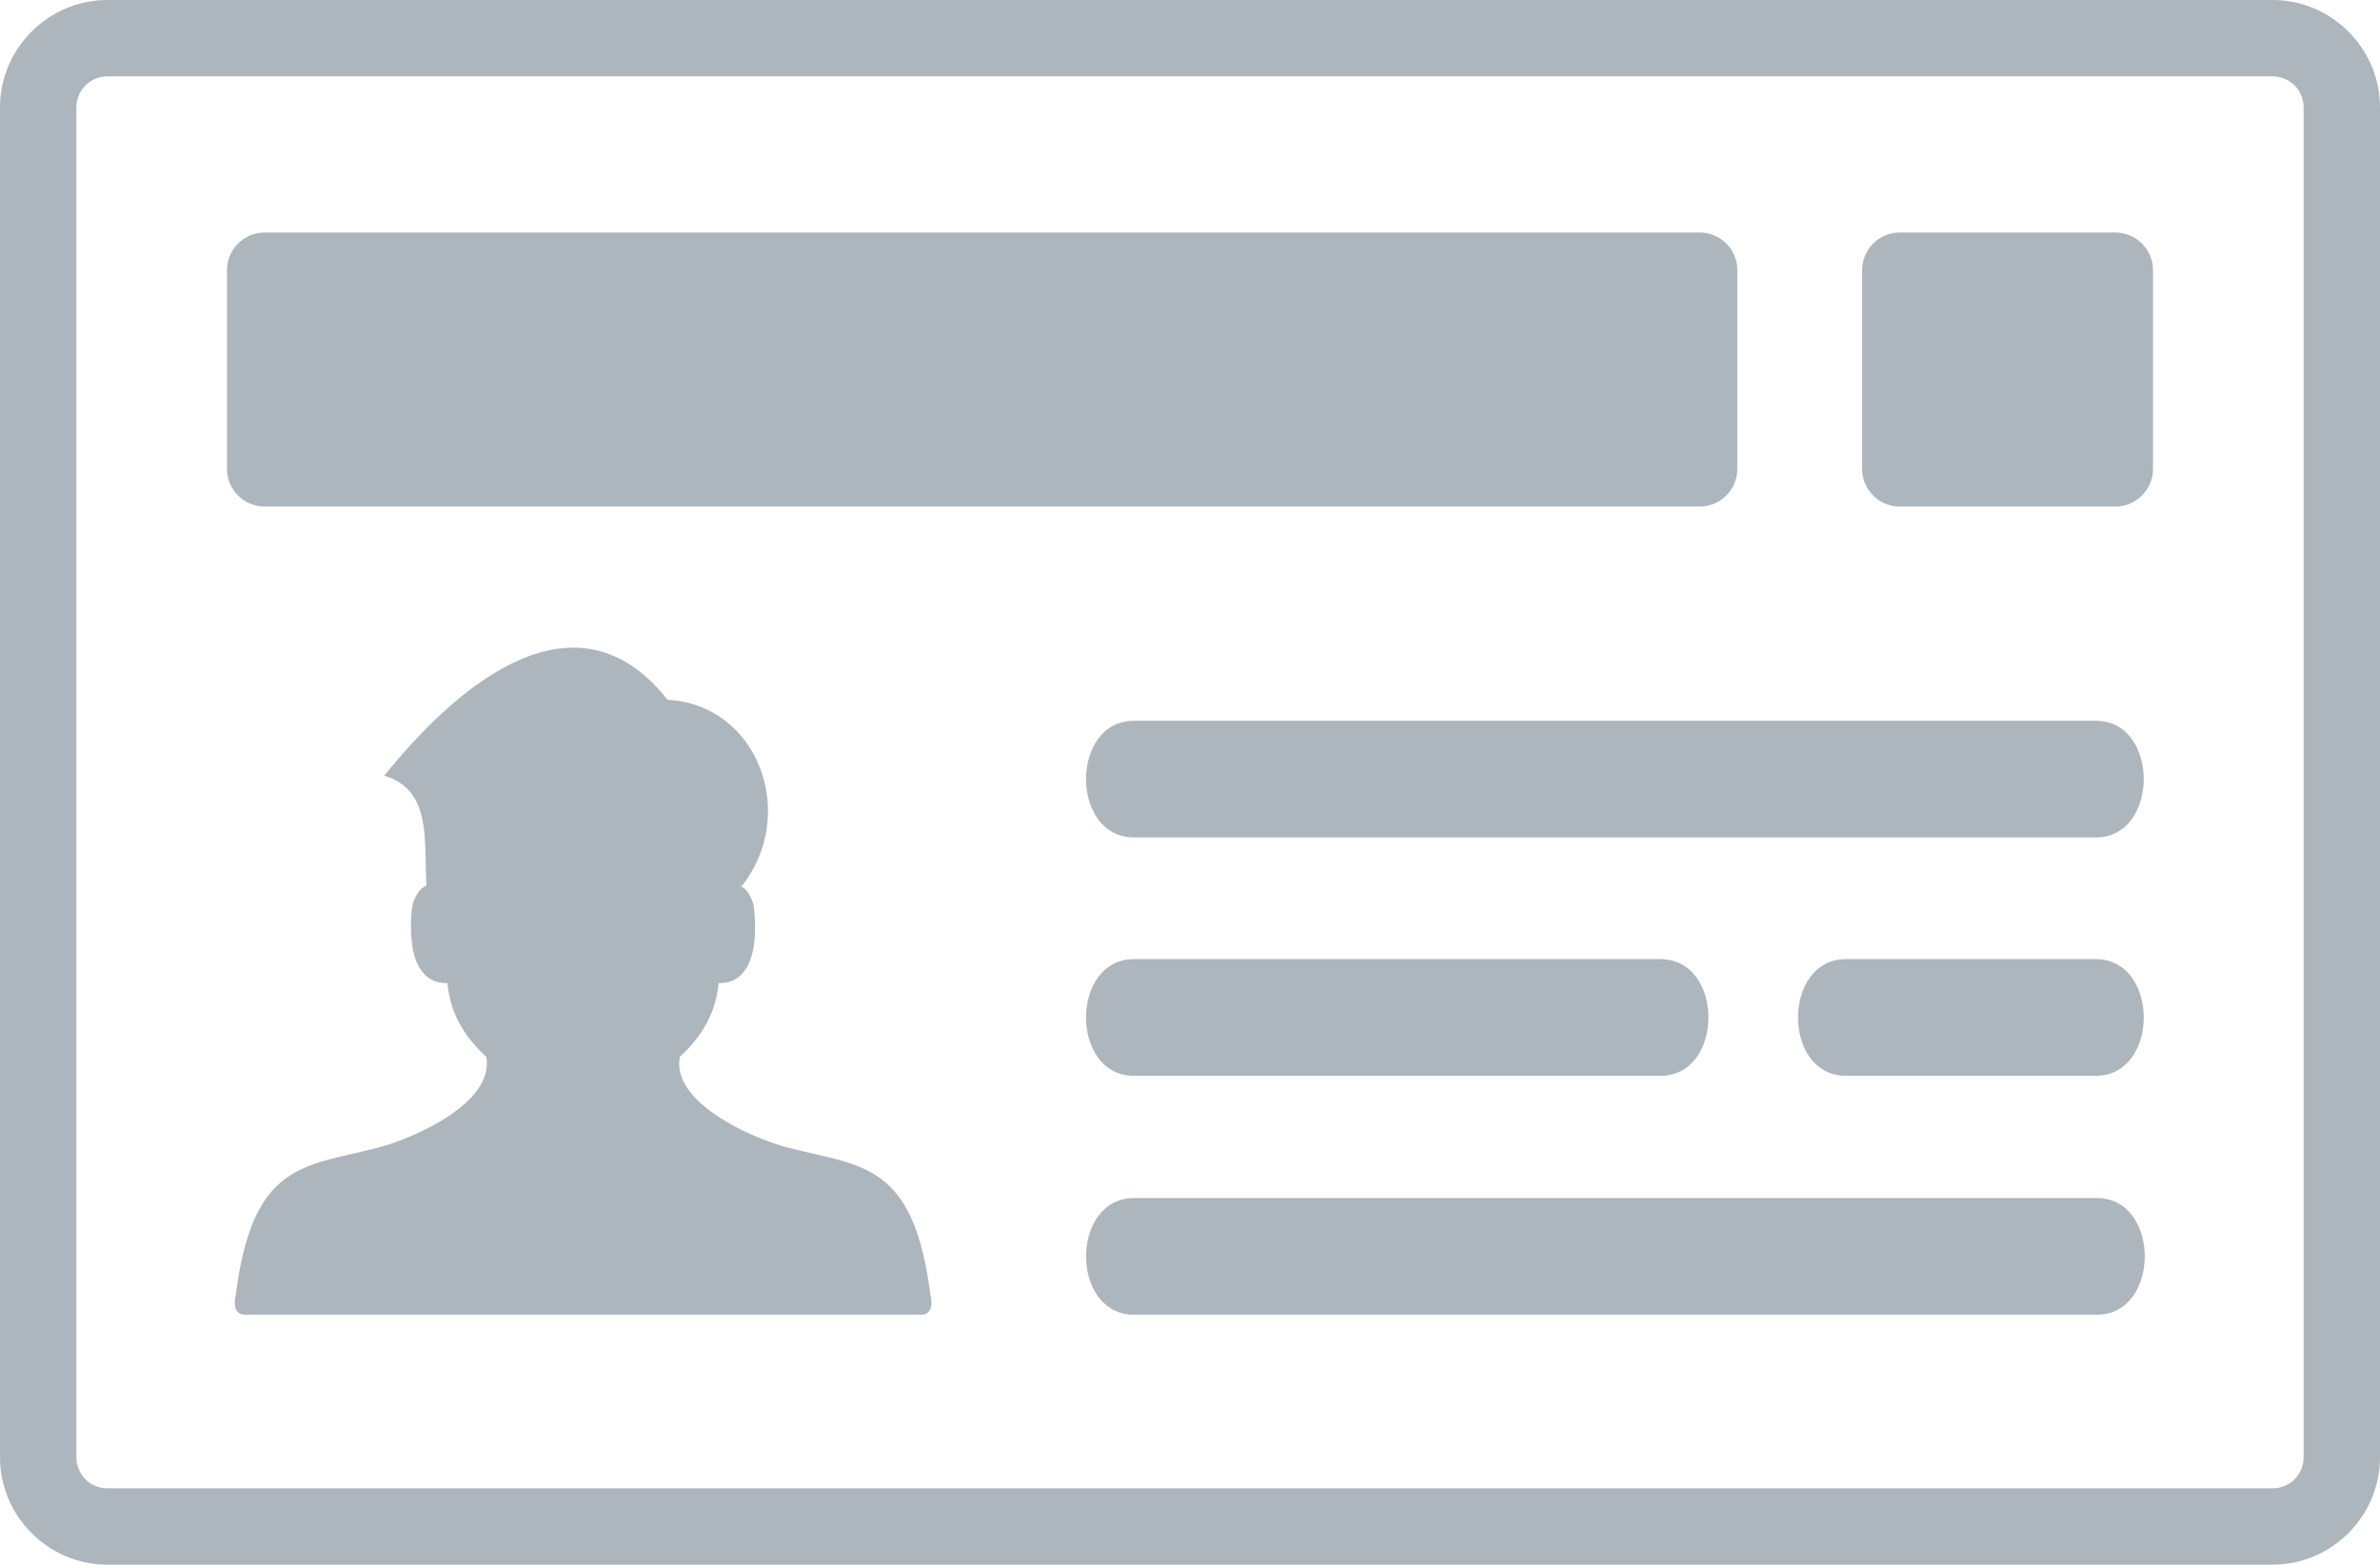 <svg xmlns="http://www.w3.org/2000/svg" shape-rendering="geometricPrecision" text-rendering="geometricPrecision" image-rendering="optimizeQuality" fill-rule="evenodd" clip-rule="evenodd" viewBox="0 0 512 336.62"><path fill-rule="nonzero" fill='#adb5bd' d="M23.09 0h465.82C501.58 0 512 10.42 512 23.09v290.44c0 12.67-10.42 23.09-23.09 23.09H23.09C10.42 336.62 0 326.2 0 313.53V23.09C0 10.42 10.42 0 23.09 0zm220.86 180.16c-13.75 0-13.75-25.1 0-25.1h206.92c13.75 0 13.73 25.1 0 25.1H243.95zm153.16 51.29c-13.74 0-13.74-25.1 0-25.1h53.76c13.74 0 13.74 25.1 0 25.1h-53.76zm-153.16 0c-13.75 0-13.75-25.1 0-25.1h113.27c13.74 0 13.74 25.1 0 25.1H243.95zm.01 51.39c-13.76 0-13.75-25.09 0-25.09h207.13c13.74 0 13.74 25.09 0 25.09H243.96zM56.9 50.03h308.78c4.43 0 8.06 3.64 8.06 8.07v42.81c0 4.42-3.64 8.06-8.06 8.06H56.9c-4.43 0-8.07-3.62-8.07-8.06V58.1c0-4.44 3.63-8.07 8.07-8.07zm351.76 0h46.44c4.44 0 8.07 3.64 8.07 8.07v42.81c0 4.42-3.64 8.06-8.07 8.06h-46.44c-4.43 0-8.07-3.62-8.07-8.06V58.1c0-4.44 3.63-8.07 8.07-8.07zM52.72 282.84c-2.41 0-2.44-2.45-2.01-4.16 3.62-28.69 14.71-27.68 30.62-31.78 7.65-1.97 25.12-9.64 23.27-19.53-3.85-3.57-7.68-8.5-8.35-15.87l-.46.01c-1.07-.02-2.1-.26-3.06-.81-2.13-1.21-3.29-3.52-3.86-6.17-.55-2.61-.69-7.7 0-10.31.74-2.07 1.66-3.19 2.83-3.68l.03-.01c-.53-9.96 1.15-20.56-9.07-23.66 20.19-24.95 43.46-38.52 60.94-16.32 19.47 1.02 28.15 24.55 16.06 39.99h-.51c1.62.68 2.52 2.56 2.96 4.17.34 2.5.58 6.48-.14 9.82-.55 2.65-1.72 4.96-3.85 6.17-.96.55-1.99.79-3.06.81l-.47-.01c-.66 7.37-4.5 12.3-8.35 15.87-1.85 9.9 15.64 17.56 23.29 19.53 15.92 4.09 27.02 3.09 30.64 31.78.42 1.71.39 4.16-2.02 4.16H52.72zM488.91 16.43H23.09c-3.69 0-6.66 2.97-6.66 6.66v290.44c0 3.69 2.97 6.66 6.66 6.66h465.82c3.69 0 6.66-2.97 6.66-6.66V23.09c0-3.69-2.97-6.66-6.66-6.66z"/></svg>